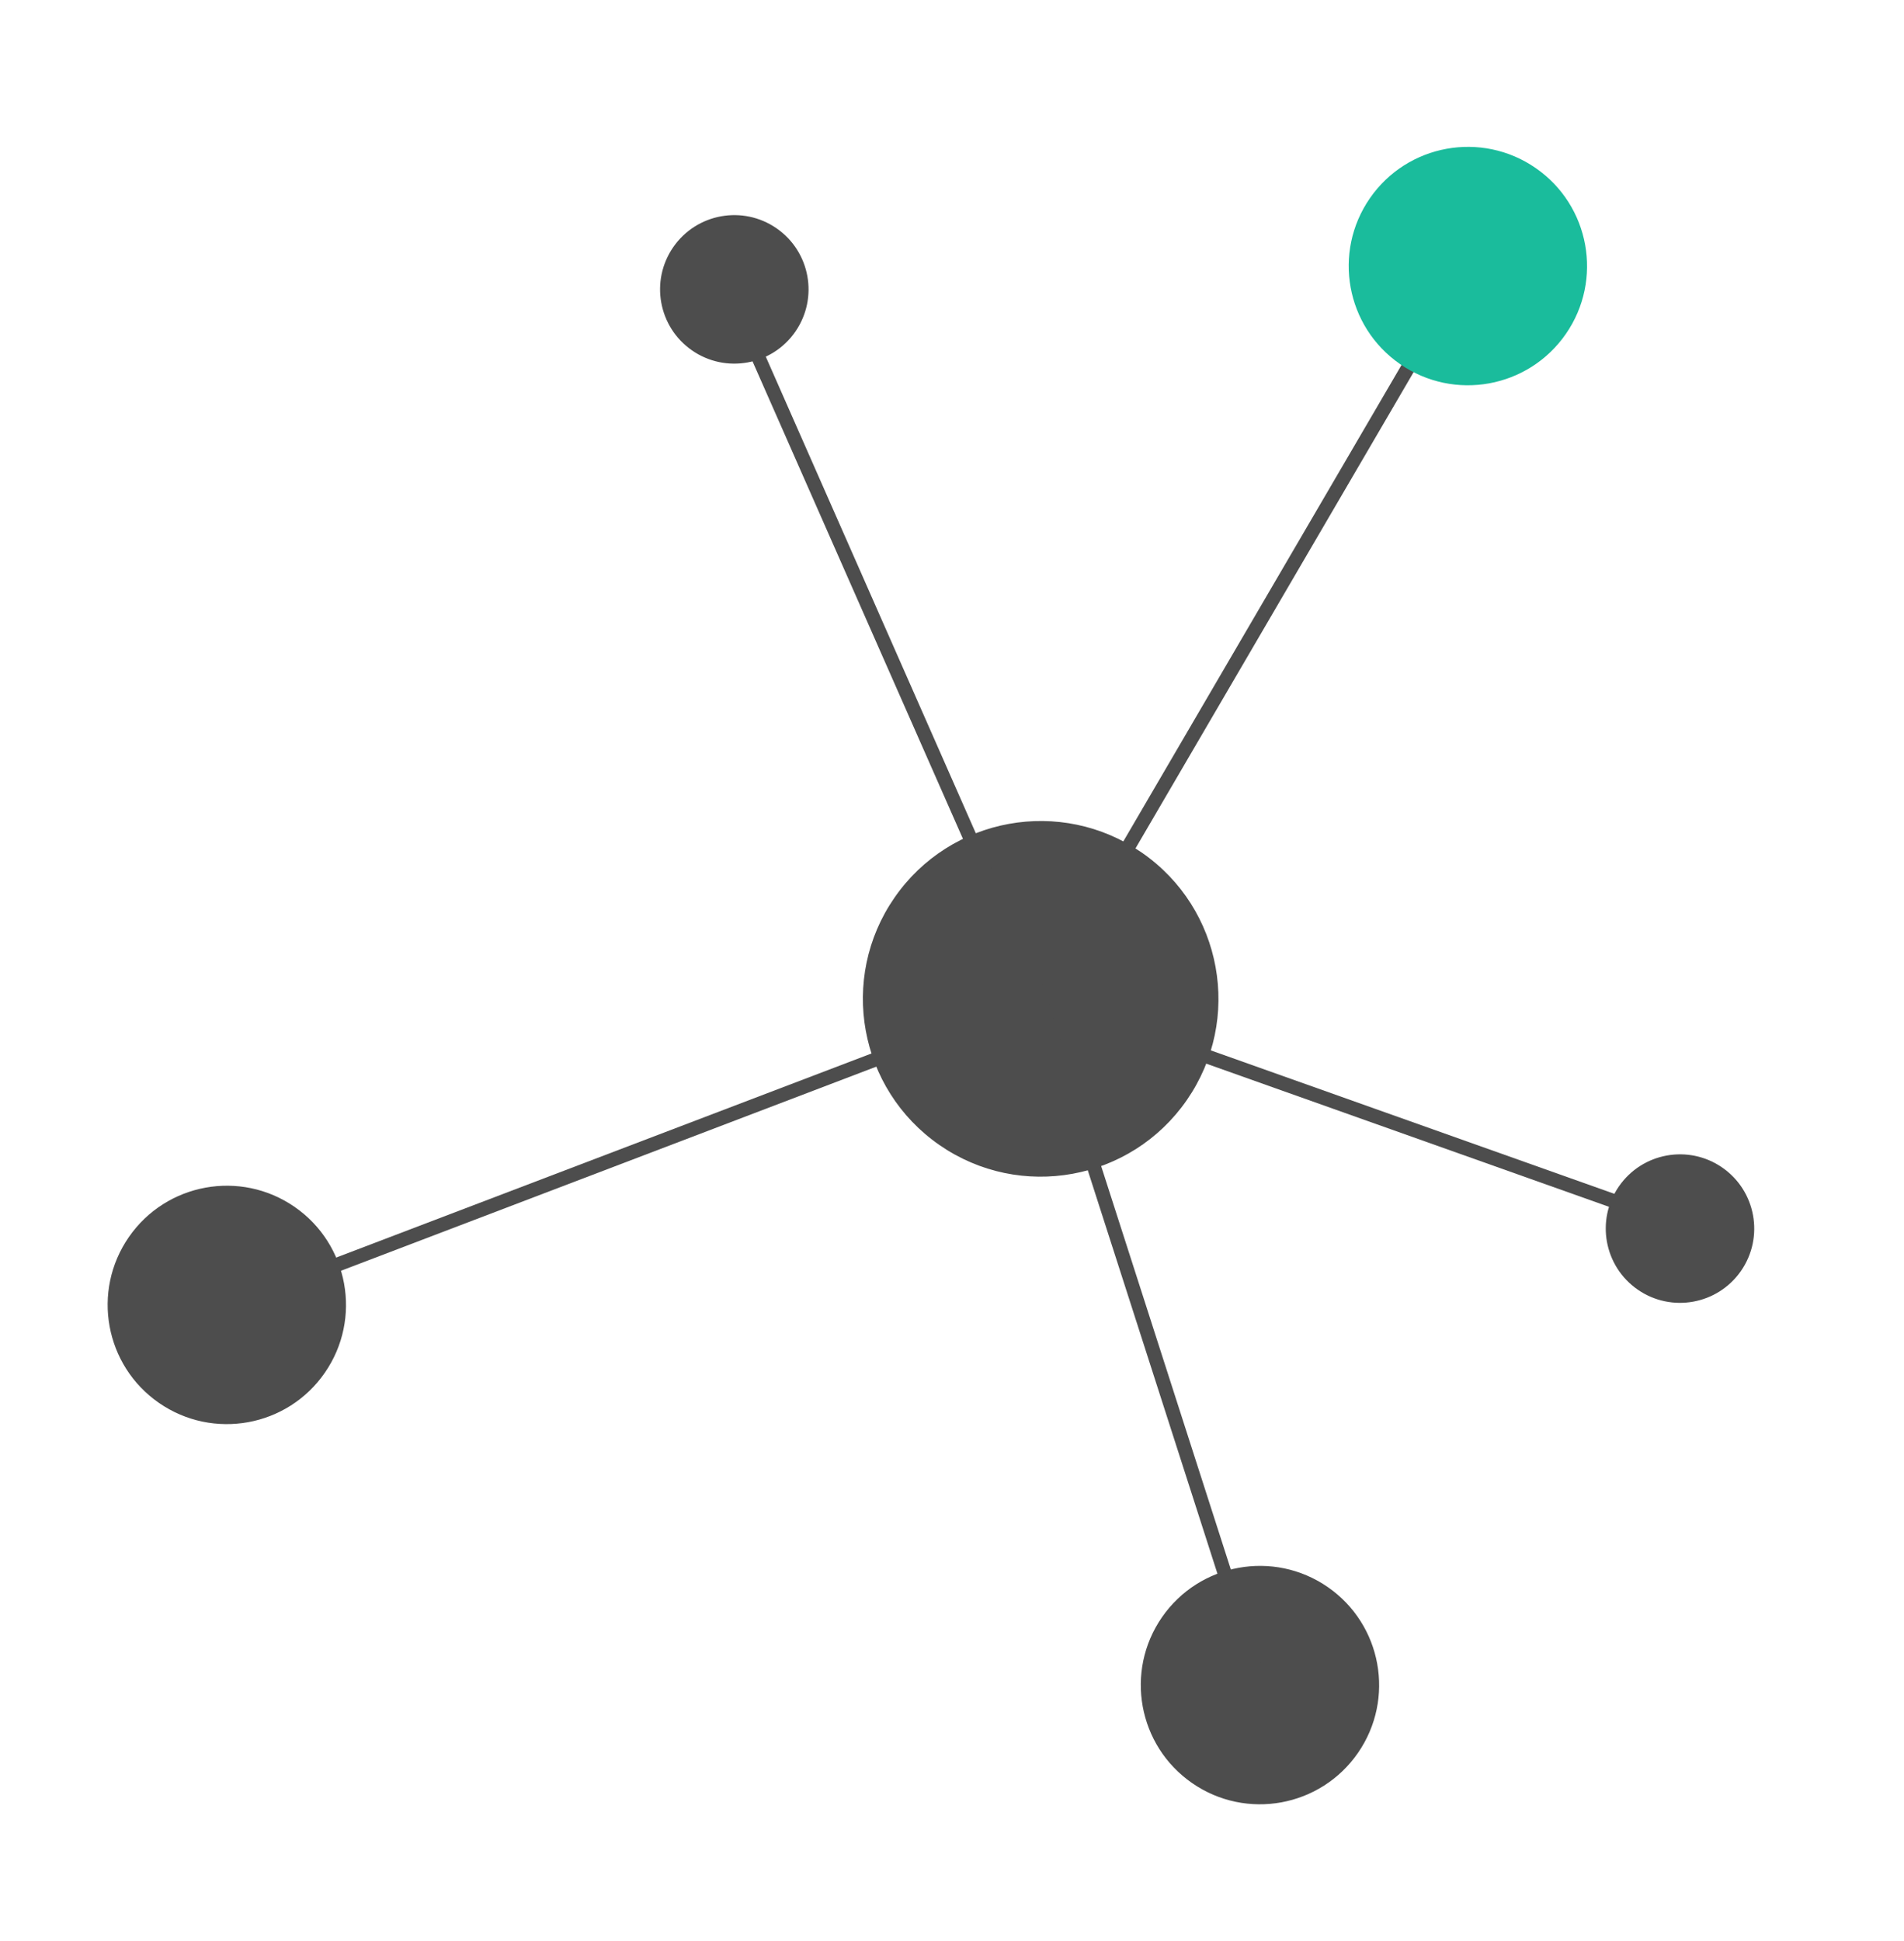 <?xml version="1.0" encoding="utf-8"?>
<!-- Generator: Adobe Illustrator 21.1.0, SVG Export Plug-In . SVG Version: 6.00 Build 0)  -->
<svg version="1.1"
	 id="svg8" inkscape:version="0.92.2 5c3e80d, 2017-08-06" sodipodi:docname="net_quant.svg" xmlns:cc="http://creativecommons.org/ns#" xmlns:dc="http://purl.org/dc/elements/1.1/" xmlns:inkscape="http://www.inkscape.org/namespaces/inkscape" xmlns:rdf="http://www.w3.org/1999/02/22-rdf-syntax-ns#" xmlns:sodipodi="http://sodipodi.sourceforge.net/DTD/sodipodi-0.dtd" xmlns:svg="http://www.w3.org/2000/svg"
	 xmlns="http://www.w3.org/2000/svg" xmlns:xlink="http://www.w3.org/1999/xlink" x="0px" y="0px" viewBox="0 0 98.1 100"
	 style="enable-background:new 0 0 98.1 100;" xml:space="preserve">
<style type="text/css">
	.st0{fill:none;}
	.st1{fill:none;stroke:#4D4D4D;stroke-width:1.331;}
	.st2{fill:#4D4D4D;}
	.st3{fill:#1ABC9C;}
</style>
<defs>
	
	
		<inkscape:path-effect  center_point="465.667,233.5" discard_orig_path="false" effect="mirror_symmetry" end_point="465.667,257.312" fuse_paths="false" id="path-effect5409" is_visible="true" mode="free" oposite_fuse="false" start_point="465.667,209.688">
		</inkscape:path-effect>
	
		<inkscape:path-effect  center_point="465.667,233.5" discard_orig_path="false" effect="mirror_symmetry" end_point="465.667,252.021" fuse_paths="false" id="path-effect5407" is_visible="true" mode="free" oposite_fuse="false" start_point="465.667,214.979">
		</inkscape:path-effect>
	
		<inkscape:path-effect  center_point="465.667,233.5" discard_orig_path="false" effect="mirror_symmetry" end_point="465.667,238.792" fuse_paths="false" id="path-effect5405" is_visible="true" mode="free" oposite_fuse="false" start_point="465.667,228.208">
		</inkscape:path-effect>
	
		<inkscape:path-effect  center_point="528.373,233.5" discard_orig_path="false" effect="mirror_symmetry" end_point="528.373,238.792" fuse_paths="false" id="path-effect5403" is_visible="true" mode="free" oposite_fuse="false" start_point="528.373,228.208">
		</inkscape:path-effect>
	
		<inkscape:path-effect  center_point="470.958,233.5" discard_orig_path="false" effect="mirror_symmetry" end_point="470.958,238.792" fuse_paths="false" id="path-effect5401" is_visible="true" mode="free" oposite_fuse="false" start_point="470.958,228.208">
		</inkscape:path-effect>
	
		<inkscape:path-effect  center_point="576.792,233.5" discard_orig_path="false" effect="mirror_symmetry" end_point="576.792,252.021" fuse_paths="false" id="path-effect5391" is_visible="true" mode="free" oposite_fuse="false" start_point="576.792,214.979">
		</inkscape:path-effect>
	
		<inkscape:path-effect  center_point="523.081,233.5" discard_orig_path="false" effect="mirror_symmetry" end_point="523.081,238.792" fuse_paths="false" id="path-effect5381" is_visible="true" mode="free" oposite_fuse="false" start_point="523.081,228.208">
		</inkscape:path-effect>
	
		<inkscape:path-effect  center_point="584.2,233.5" discard_orig_path="false" effect="mirror_symmetry" end_point="584.2,252.021" fuse_paths="false" id="path-effect5377" is_visible="true" mode="free" oposite_fuse="false" start_point="584.2,214.979">
		</inkscape:path-effect>
	
		<inkscape:path-effect  center_point="584.2,233.5" discard_orig_path="false" effect="mirror_symmetry" end_point="584.2,238.792" fuse_paths="false" id="path-effect5373" is_visible="true" mode="free" oposite_fuse="false" start_point="584.2,228.208">
		</inkscape:path-effect>
	
		<inkscape:path-effect  center_point="465.667,233.5" discard_orig_path="false" effect="mirror_symmetry" end_point="465.667,238.792" fuse_paths="false" id="path-effect5367" is_visible="true" mode="free" oposite_fuse="false" start_point="465.667,228.208">
		</inkscape:path-effect>
	
		<inkscape:path-effect  center_point="465.667,233.5" discard_orig_path="false" effect="mirror_symmetry" end_point="465.667,252.021" fuse_paths="false" id="path-effect5365" is_visible="true" mode="free" oposite_fuse="false" start_point="465.667,214.979">
		</inkscape:path-effect>
	
		<inkscape:path-effect  center_point="576.792,234.823" discard_orig_path="false" effect="mirror_symmetry" end_point="576.792,241.438" fuse_paths="false" id="path-effect5363" is_visible="true" mode="free" oposite_fuse="false" start_point="576.792,228.208">
		</inkscape:path-effect>
	
		<inkscape:path-effect  center_point="542.396,236.146" discard_orig_path="false" effect="mirror_symmetry" end_point="542.396,254.667" fuse_paths="false" id="path-effect5359" is_visible="true" mode="free" oposite_fuse="false" start_point="542.396,217.625">
		</inkscape:path-effect>
	
		<inkscape:path-effect  center_point="510.646,233.5" discard_orig_path="false" effect="mirror_symmetry" end_point="510.646,238.792" fuse_paths="false" id="path-effect5355" is_visible="true" mode="free" oposite_fuse="false" start_point="510.646,228.208">
		</inkscape:path-effect>
	
		<inkscape:path-effect  center_point="465.667,233.5" discard_orig_path="false" effect="mirror_symmetry" end_point="465.667,238.792" fuse_paths="false" id="path-effect5351" is_visible="true" mode="free" oposite_fuse="false" start_point="465.667,228.208">
		</inkscape:path-effect>
	
		<inkscape:path-effect  center_point="465.667,233.5" discard_orig_path="false" effect="mirror_symmetry" end_point="465.667,252.021" fuse_paths="false" id="path-effect5349" is_visible="true" mode="free" oposite_fuse="false" start_point="465.667,214.979">
		</inkscape:path-effect>
	
		<inkscape:path-effect  center_point="465.667,234.823" discard_orig_path="false" effect="mirror_symmetry" end_point="465.667,241.438" fuse_paths="false" id="path-effect5345" is_visible="true" mode="free" oposite_fuse="false" start_point="465.667,228.208">
		</inkscape:path-effect>
	
		<inkscape:path-effect  center_point="386.292,233.5" discard_orig_path="false" effect="mirror_symmetry" end_point="404.813,233.5" fuse_paths="false" id="path-effect5324" is_visible="true" mode="free" oposite_fuse="false" start_point="367.771,233.5">
		</inkscape:path-effect>
	
		<inkscape:path-effect  center_point="370.417,233.5" discard_orig_path="false" effect="mirror_symmetry" end_point="388.938,233.5" fuse_paths="false" id="path-effect5320" is_visible="true" mode="free" oposite_fuse="false" start_point="351.896,233.5">
		</inkscape:path-effect>
	
		<inkscape:path-effect  center_point="354.542,233.5" discard_orig_path="false" effect="mirror_symmetry" end_point="373.062,233.5" fuse_paths="false" id="path-effect5316" is_visible="true" mode="free" oposite_fuse="false" start_point="336.021,233.5">
		</inkscape:path-effect>
	
		<inkscape:path-effect  center_point="365.493,350.728" discard_orig_path="false" effect="mirror_symmetry" end_point="365.493,361.311" fuse_paths="true" id="path-effect5312" is_visible="true" mode="free" oposite_fuse="false" start_point="365.493,340.145">
		</inkscape:path-effect>
	
		<inkscape:path-effect  center_point="338.667,257.312" discard_orig_path="false" effect="mirror_symmetry" end_point="325.437,257.205" fuse_paths="false" id="path-effect5306" is_visible="true" mode="free" oposite_fuse="false" start_point="351.897,257.42">
		</inkscape:path-effect>
	
		<inkscape:path-effect  center_point="463.021,225.563" discard_orig_path="false" effect="mirror_symmetry" end_point="463.021,265.25" fuse_paths="false" id="path-effect5291" is_visible="true" mode="free" oposite_fuse="false" start_point="463.021,185.875">
		</inkscape:path-effect>
	
		<inkscape:path-effect  center_point="463.021,214.979" discard_orig_path="false" effect="mirror_symmetry" end_point="463.021,254.667" fuse_paths="false" id="path-effect5287" is_visible="true" mode="free" oposite_fuse="false" start_point="463.021,175.292">
		</inkscape:path-effect>
	
		<inkscape:path-effect  center_point="463.021,204.445" discard_orig_path="false" effect="mirror_symmetry" end_point="463.021,164.758" fuse_paths="false" id="path-effect5279" is_visible="true" mode="free" oposite_fuse="false" start_point="463.021,244.133">
		</inkscape:path-effect>
	
		<inkscape:path-effect  center_point="402.167,66.853" discard_orig_path="false" effect="mirror_symmetry" end_point="402.167,27.165" fuse_paths="false" id="path-effect5269" is_visible="true" mode="free" oposite_fuse="false" start_point="402.167,106.54">
		</inkscape:path-effect>
	
		<inkscape:path-effect  center_point="463.021,204.396" discard_orig_path="false" effect="mirror_symmetry" end_point="463.021,244.083" fuse_paths="false" id="path-effect5265" is_visible="true" mode="free" oposite_fuse="false" start_point="463.021,164.708">
		</inkscape:path-effect>
	
		<inkscape:path-effect  center_point="98.425,53.583" discard_orig_path="false" effect="mirror_symmetry" end_point="98.425,85.333" fuse_paths="false" id="path-effect1127" is_visible="true" mode="free" oposite_fuse="false" start_point="98.425,21.833">
		</inkscape:path-effect>
	
		<inkscape:path-effect  center_point="98.425,53.583" discard_orig_path="false" effect="mirror_symmetry" end_point="98.425,85.333" fuse_paths="false" id="path-effect1125" is_visible="true" mode="free" oposite_fuse="false" start_point="98.425,21.833">
		</inkscape:path-effect>
	
		<inkscape:path-effect  center_point="98.425,53.583" discard_orig_path="false" effect="mirror_symmetry" end_point="98.425,85.333" fuse_paths="false" id="path-effect1096" is_visible="true" mode="free" oposite_fuse="false" start_point="98.425,21.833">
		</inkscape:path-effect>
	
		<inkscape:path-effect  center_point="98.425,53.583" discard_orig_path="false" effect="mirror_symmetry" end_point="98.425,85.333" fuse_paths="false" id="path-effect1094" is_visible="true" mode="free" oposite_fuse="false" start_point="98.425,21.833">
		</inkscape:path-effect>
	
		<inkscape:path-effect  center_point="98.425,53.583" discard_orig_path="false" effect="mirror_symmetry" end_point="98.425,85.333" fuse_paths="false" id="path-effect1066" is_visible="true" mode="free" oposite_fuse="false" start_point="98.425,21.833">
		</inkscape:path-effect>
	
		<inkscape:path-effect  center_point="98.425,53.583" discard_orig_path="false" effect="mirror_symmetry" end_point="98.425,85.333" fuse_paths="false" id="path-effect1064" is_visible="true" mode="free" oposite_fuse="false" start_point="98.425,21.833">
		</inkscape:path-effect>
	
		<inkscape:path-effect  center_point="217.747,-69.354" discard_orig_path="false" effect="mirror_symmetry" end_point="98.425,85.333" fuse_paths="false" id="path-effect1060" is_visible="true" mode="free" oposite_fuse="false" start_point="337.07,-224.041">
		</inkscape:path-effect>
	
		<inkscape:path-effect  center_point="98.425,53.583" discard_orig_path="false" effect="mirror_symmetry" end_point="98.425,85.333" fuse_paths="false" id="path-effect1056" is_visible="true" mode="free" oposite_fuse="false" start_point="98.425,21.833">
		</inkscape:path-effect>
	
		<inkscape:path-effect  center_point="209.55,154.125" discard_orig_path="false" effect="mirror_symmetry" end_point="209.55,186.817" fuse_paths="false" id="path-effect1031" is_visible="true" mode="free" oposite_fuse="false" start_point="209.55,121.433">
		</inkscape:path-effect>
	
		<inkscape:path-effect  center_point="130.175,11.25" discard_orig_path="false" effect="mirror_symmetry" end_point="130.175,43.942" fuse_paths="false" id="path-effect1027" is_visible="true" mode="free" oposite_fuse="false" start_point="130.175,-21.442">
		</inkscape:path-effect>
	
		<inkscape:path-effect  center_point="98.425,53.583" discard_orig_path="false" effect="mirror_symmetry" end_point="98.425,85.333" fuse_paths="false" id="path-effect1025" is_visible="true" mode="free" oposite_fuse="false" start_point="98.425,21.833">
		</inkscape:path-effect>
	
		<inkscape:path-effect  center_point="211.667,53.637" discard_orig_path="false" effect="mirror_symmetry" end_point="211.667,86.329" fuse_paths="false" id="path-effect1023" is_visible="true" mode="free" oposite_fuse="false" start_point="211.667,20.945">
		</inkscape:path-effect>
	
		<inkscape:path-effect  center_point="211.667,53.637" discard_orig_path="false" effect="mirror_symmetry" end_point="211.667,86.329" fuse_paths="false" id="path-effect917" is_visible="true" mode="free" oposite_fuse="false" start_point="211.667,20.945">
		</inkscape:path-effect>
	
		<inkscape:path-effect  center_point="47.625,53.583" discard_orig_path="false" effect="mirror_symmetry" end_point="55.563,53.583" fuse_paths="false" id="path-effect859" is_visible="true" mode="free" oposite_fuse="false" start_point="39.687,53.583">
		</inkscape:path-effect>
	
		<inkscape:path-effect  center_point="-5.292,53.583" discard_orig_path="false" effect="mirror_symmetry" end_point="2.646,53.583" fuse_paths="false" id="path-effect16" is_visible="true" mode="free" oposite_fuse="false" start_point="-13.229,53.583">
		</inkscape:path-effect>
	
		<inkscape:path-effect  center_point="98.425,53.583" discard_orig_path="false" effect="mirror_symmetry" end_point="98.425,85.333" fuse_paths="false" id="path-effect1127-8" is_visible="true" mode="free" oposite_fuse="false" start_point="98.425,21.833">
		</inkscape:path-effect>
	
		<inkscape:path-effect  center_point="98.425,53.583" discard_orig_path="false" effect="mirror_symmetry" end_point="98.425,85.333" fuse_paths="false" id="path-effect1125-3" is_visible="true" mode="free" oposite_fuse="false" start_point="98.425,21.833">
		</inkscape:path-effect>
	
		<inkscape:path-effect  center_point="98.425,53.583" discard_orig_path="false" effect="mirror_symmetry" end_point="98.425,85.333" fuse_paths="false" id="path-effect1096-9" is_visible="true" mode="free" oposite_fuse="false" start_point="98.425,21.833">
		</inkscape:path-effect>
	
		<inkscape:path-effect  center_point="98.425,53.583" discard_orig_path="false" effect="mirror_symmetry" end_point="98.425,85.333" fuse_paths="false" id="path-effect1094-0" is_visible="true" mode="free" oposite_fuse="false" start_point="98.425,21.833">
		</inkscape:path-effect>
	
		<inkscape:path-effect  center_point="98.425,53.583" discard_orig_path="false" effect="mirror_symmetry" end_point="98.425,85.333" fuse_paths="false" id="path-effect1066-5" is_visible="true" mode="free" oposite_fuse="false" start_point="98.425,21.833">
		</inkscape:path-effect>
	
		<inkscape:path-effect  center_point="98.425,53.583" discard_orig_path="false" effect="mirror_symmetry" end_point="98.425,85.333" fuse_paths="false" id="path-effect1064-2" is_visible="true" mode="free" oposite_fuse="false" start_point="98.425,21.833">
		</inkscape:path-effect>
	
		<inkscape:path-effect  center_point="98.425,53.583" discard_orig_path="false" effect="mirror_symmetry" end_point="98.425,85.333" fuse_paths="false" id="path-effect1060-2" is_visible="true" mode="free" oposite_fuse="false" start_point="98.425,21.833">
		</inkscape:path-effect>
	
		<inkscape:path-effect  center_point="98.425,53.583" discard_orig_path="false" effect="mirror_symmetry" end_point="98.425,85.333" fuse_paths="false" id="path-effect1056-7" is_visible="true" mode="free" oposite_fuse="false" start_point="98.425,21.833">
		</inkscape:path-effect>
	
		<inkscape:path-effect  center_point="209.55,154.125" discard_orig_path="false" effect="mirror_symmetry" end_point="209.55,186.817" fuse_paths="false" id="path-effect1031-3" is_visible="true" mode="free" oposite_fuse="false" start_point="209.55,121.433">
		</inkscape:path-effect>
	
		<inkscape:path-effect  center_point="130.175,11.25" discard_orig_path="false" effect="mirror_symmetry" end_point="130.175,43.942" fuse_paths="false" id="path-effect1027-7" is_visible="true" mode="free" oposite_fuse="false" start_point="130.175,-21.442">
		</inkscape:path-effect>
	
		<inkscape:path-effect  center_point="98.425,53.583" discard_orig_path="false" effect="mirror_symmetry" end_point="98.425,85.333" fuse_paths="false" id="path-effect1025-9" is_visible="true" mode="free" oposite_fuse="false" start_point="98.425,21.833">
		</inkscape:path-effect>
	
		<inkscape:path-effect  center_point="211.667,53.637" discard_orig_path="false" effect="mirror_symmetry" end_point="211.667,86.329" fuse_paths="false" id="path-effect1023-0" is_visible="true" mode="free" oposite_fuse="false" start_point="211.667,20.945">
		</inkscape:path-effect>
	
		<inkscape:path-effect  center_point="211.667,53.637" discard_orig_path="false" effect="mirror_symmetry" end_point="211.667,86.329" fuse_paths="false" id="path-effect917-2" is_visible="true" mode="free" oposite_fuse="false" start_point="211.667,20.945">
		</inkscape:path-effect>
	
		<inkscape:path-effect  center_point="47.625,53.583" discard_orig_path="false" effect="mirror_symmetry" end_point="55.563,53.583" fuse_paths="false" id="path-effect859-3" is_visible="true" mode="free" oposite_fuse="false" start_point="39.687,53.583">
		</inkscape:path-effect>
	
		<inkscape:path-effect  center_point="-5.292,53.583" discard_orig_path="false" effect="mirror_symmetry" end_point="2.646,53.583" fuse_paths="false" id="path-effect16-9" is_visible="true" mode="free" oposite_fuse="false" start_point="-13.229,53.583">
		</inkscape:path-effect>
</defs>
<sodipodi:namedview  bordercolor="#666666" borderopacity="1.0" id="base" inkscape:current-layer="g3552" inkscape:cx="185.71429" inkscape:cy="74.285714" inkscape:document-units="mm" inkscape:pageopacity="0.0" inkscape:pageshadow="2" inkscape:window-height="851" inkscape:window-maximized="1" inkscape:window-width="1440" inkscape:window-x="0" inkscape:window-y="1" inkscape:zoom="2.8" pagecolor="#ffffff" showgrid="false" units="px">
	</sodipodi:namedview>
<g id="layer1" transform="translate(0,-270.542)" inkscape:groupmode="layer" inkscape:label="Layer 1">
	
		<path id="path5310" inkscape:connector-curvature="0" inkscape:original-d="m 365.49298,361.31131 v -21.16666 0" inkscape:path-effect="#path-effect5312" class="st0" d="
		M-151.9-752"/>
	<g id="g1352" transform="rotate(34.488,42.419,154.77)">
	</g>
	<g id="g1534" transform="matrix(0.199,0,0,0.199,9.524,134.991)">
		
			<g id="layer1-03" transform="matrix(0.27,0.086,-0.086,0.27,-77.523,22.85)" inkscape:label="Layer 1">
			<g id="g27-9">
				<g id="g1099-8" transform="translate(224.367,21.167)">
				</g>
				<g id="g2231">
					<g id="g2650" transform="matrix(1.047,0,0,1.047,-30.998,-9.22)">
					</g>
				</g>
			</g>
		</g>
		<g id="g3552" transform="matrix(1.071,0,0,1.071,-167.088,-15.952)">
			<g id="g3128" transform="matrix(0.76,-2.432,2.432,0.76,174.41,737.21)">
				<path id="path3112" inkscape:connector-curvature="0" class="st1" d="M-38.4,153.5l2.5-64.8l77.5,17.8"/>
				<g id="g2321" transform="matrix(1.331,0,0,1.331,-140.657,75.719)">
					<g id="g2338" transform="matrix(0.696,0,0,0.696,113.64,4.559)">
						<g id="g1810" transform="translate(-8.839,-30.81)">
							
								<ellipse id="circle1793" transform="matrix(0.298 -0.955 0.955 0.298 -148.543 -40.719)" class="st2" cx="-102" cy="80.7" rx="12.2" ry="12.2"/>
							
								<ellipse id="circle1795" transform="matrix(0.298 -0.955 0.955 0.298 -134.208 33.207)" class="st2" cx="-44.5" cy="107.9" rx="7.6" ry="7.6"/>
							
								<ellipse id="circle1797" transform="matrix(0.298 -0.955 0.955 0.298 -65.71 -12.702)" class="st2" cx="-41.5" cy="38.3" rx="18.2" ry="18.2"/>
						</g>
						
							<ellipse id="circle2315" transform="matrix(0.298 -0.955 0.955 0.298 -13.822 -144.332)" class="st2" cx="-105.1" cy="-62.8" rx="12.2" ry="12.2"/>
						
							<ellipse id="circle2317" transform="matrix(0.298 -0.955 0.955 0.298 48.895 -21.773)" class="st2" cx="9.6" cy="-44.1" rx="7.6" ry="7.6"/>
						
							<ellipse id="circle2325" transform="matrix(0.298 -0.955 0.955 0.298 -1.679 51.627)" class="st3" cx="34.3" cy="27" rx="12.2" ry="12.2"/>
					</g>
				</g>
				<path id="path3110" inkscape:connector-curvature="0" class="st1" d="M-87.4,23.2l51.5,65.4L-91.8,128"/>
				<path id="path3114" inkscape:connector-curvature="0" class="st1" d="M-35.9,88.7L18.7,41"/>
			</g>
		</g>
	</g>
</g>
</svg>

